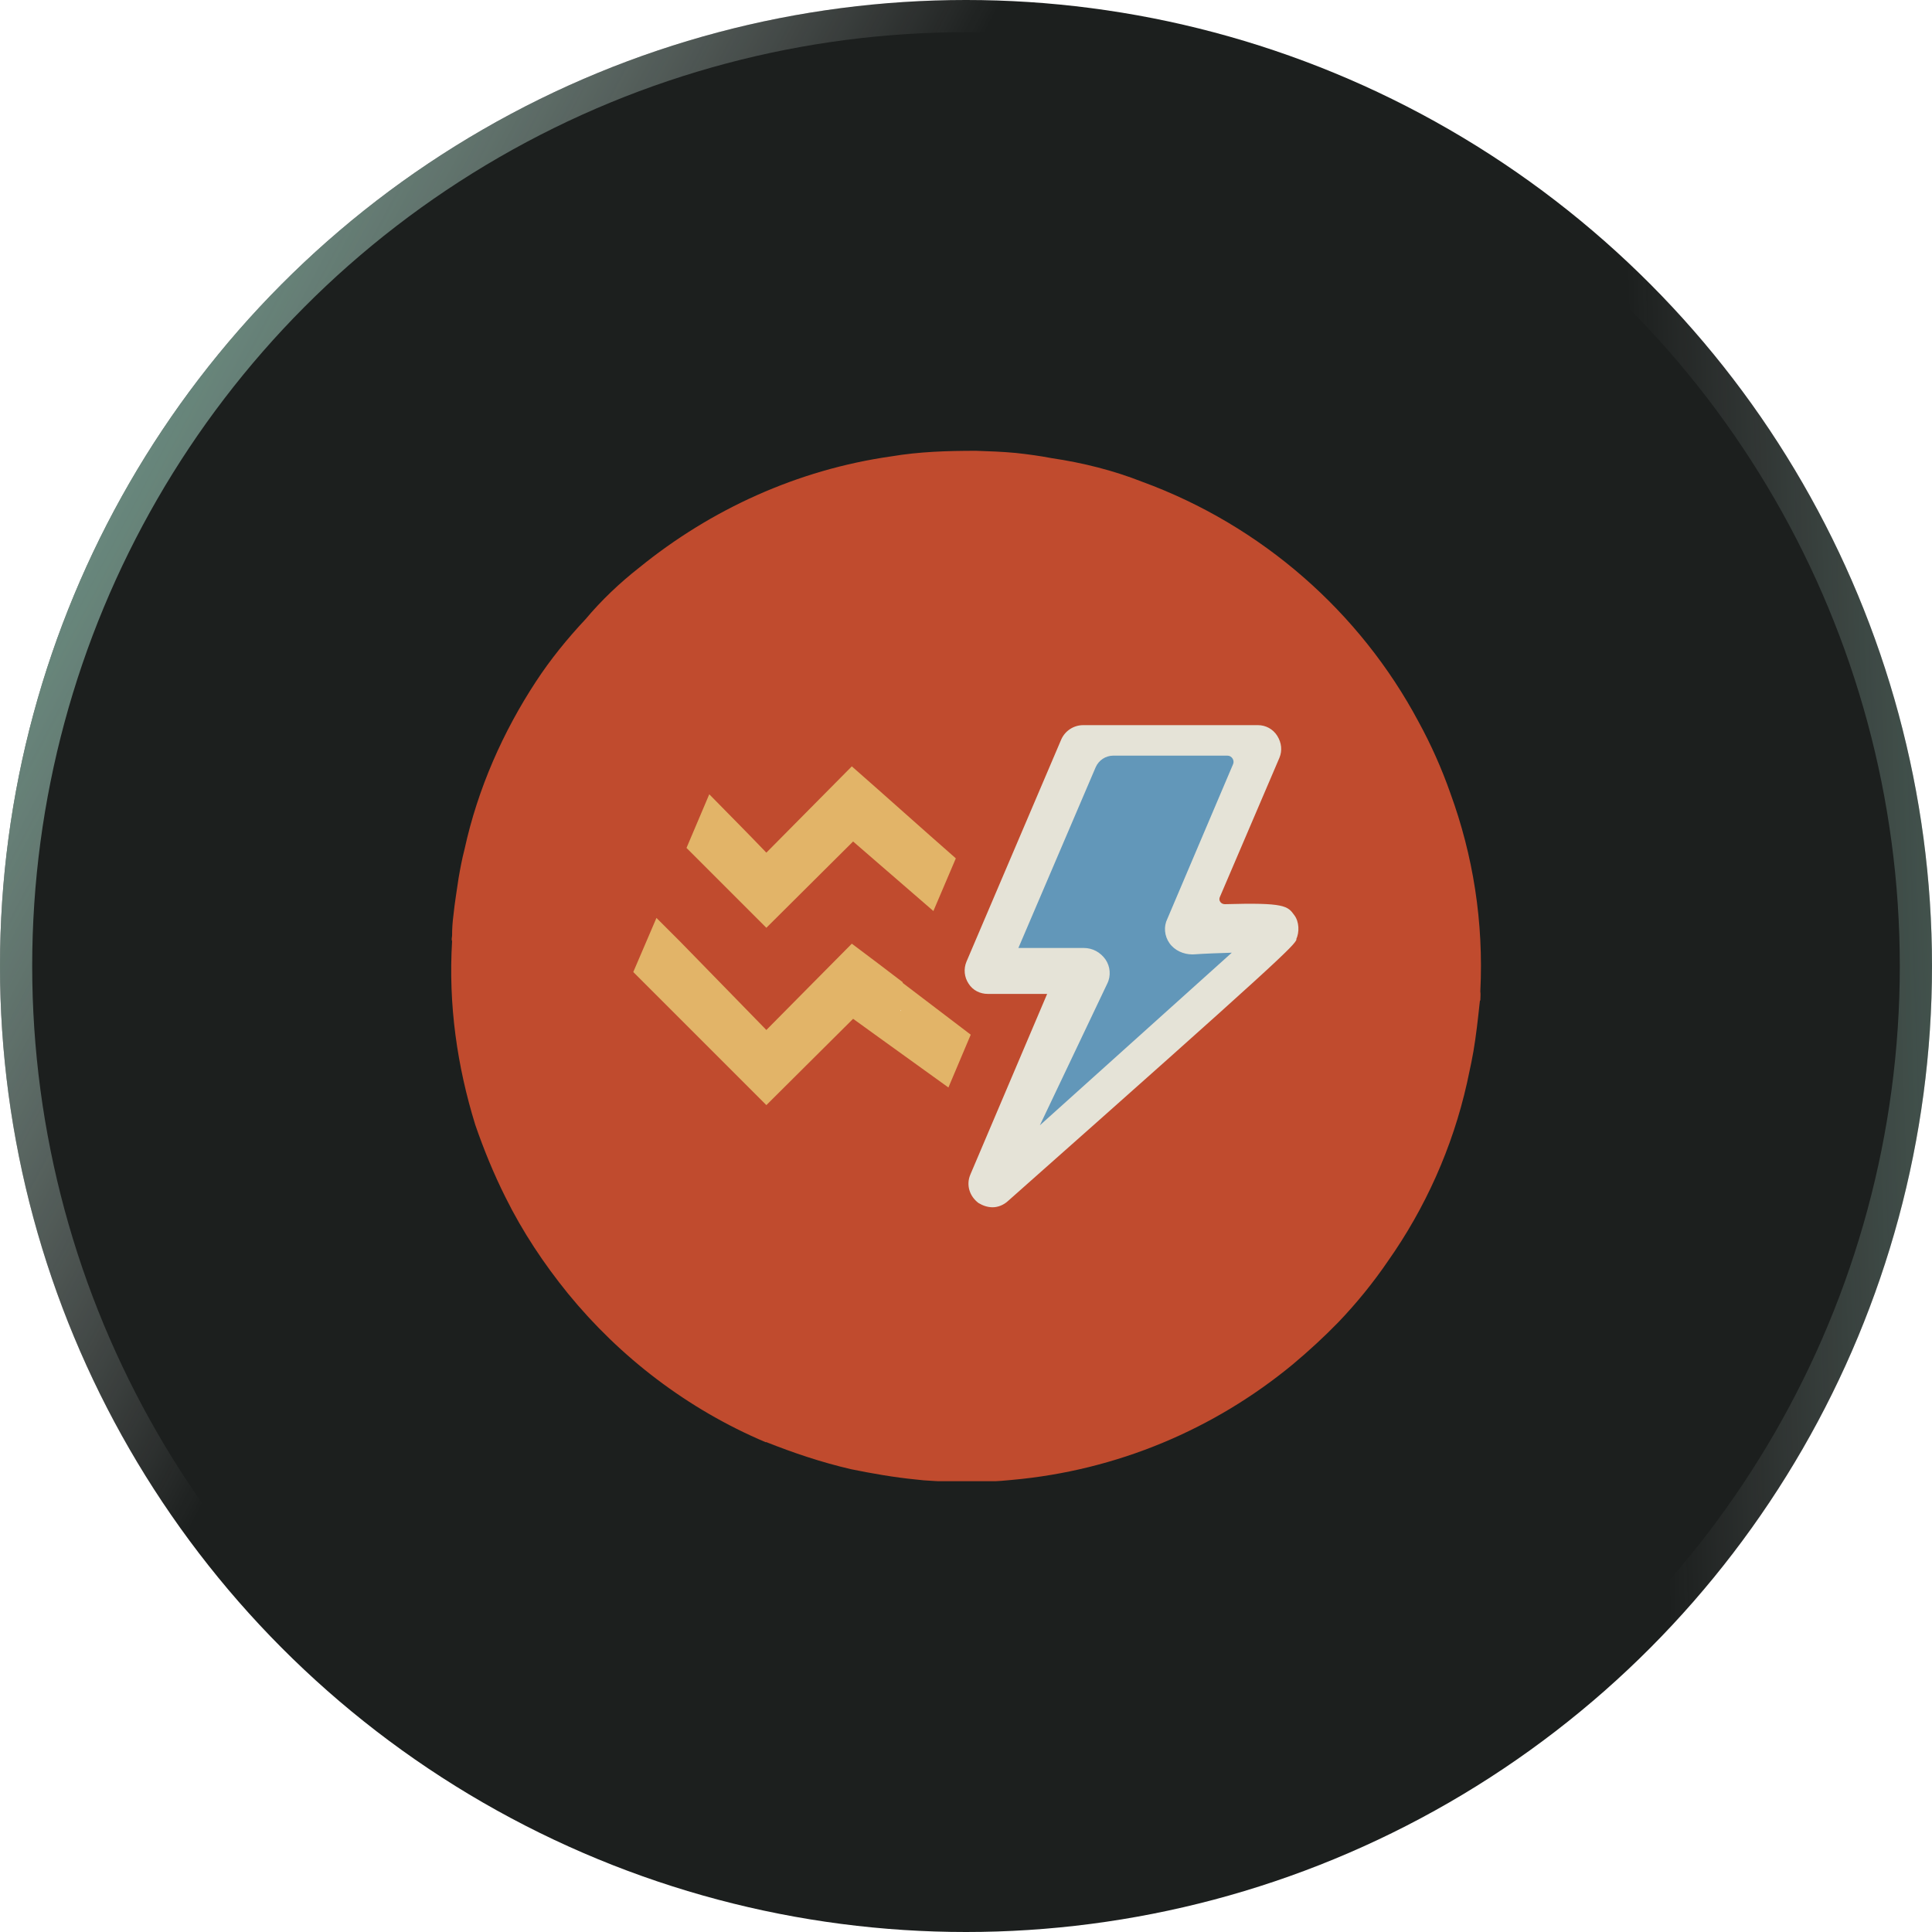 <svg width="60" height="60" viewBox="0 0 60 60" fill="none" xmlns="http://www.w3.org/2000/svg">
<g filter="url(#filter0_b_467_10354)">
<circle cx="30" cy="30" r="30" fill="#1C1F1E"/>
<circle cx="30" cy="30" r="29.5" stroke="url(#paint0_linear_467_10354)" stroke-opacity="0.6"/>
<circle cx="30" cy="30" r="29.5" stroke="url(#paint1_linear_467_10354)"/>
</g>
<g clip-path="url(#clip0_467_10354)">
<path d="M45.96 31.08L45.907 31.56C45.853 32.04 45.787 32.547 45.693 33C45.653 33.2 45.6 33.427 45.56 33.627C45.107 35.653 44.253 37.533 43.107 39.16C42.653 39.827 42.133 40.467 41.573 41.053C41.12 41.52 40.64 41.96 40.147 42.373C37.707 44.387 34.693 45.667 31.427 45.96C30.52 46.053 29.627 46.04 28.693 45.973L28.44 45.947C27.76 45.88 27.08 45.76 26.427 45.627C25.507 45.413 24.64 45.12 23.8 44.787H23.773C21.347 43.76 19.253 42.147 17.64 40.173C16.893 39.253 16.227 38.253 15.693 37.173C15.333 36.453 15.027 35.707 14.76 34.933C14.2 33.12 13.92 31.213 14.04 29.227C14.013 29.173 14.04 29.093 14.04 29.053C14.04 28.853 14.053 28.64 14.08 28.44C14.12 28.04 14.187 27.653 14.24 27.28C14.293 26.973 14.347 26.68 14.427 26.373C14.84 24.48 15.627 22.72 16.64 21.173C17.093 20.48 17.613 19.84 18.187 19.227C18.68 18.64 19.24 18.107 19.853 17.627C22.067 15.827 24.76 14.587 27.68 14.173C28.547 14.027 29.413 14 30.307 14C30.72 14.013 31.12 14.027 31.547 14.067C31.92 14.107 32.307 14.16 32.653 14.227C33.64 14.373 34.587 14.613 35.467 14.96C39.187 16.32 42.24 19.013 44.053 22.413C44.44 23.12 44.773 23.867 45.04 24.627C45.747 26.56 46.08 28.627 45.973 30.787C45.987 30.893 45.973 30.96 45.973 31.067L45.96 31.08Z" fill="#C04B2E"/>
<path d="M40.267 29.173C40.187 29.373 39.814 29.76 31.294 37.307C31.16 37.427 30.987 37.493 30.827 37.493C30.667 37.493 30.52 37.44 30.387 37.36C30.107 37.147 30 36.8 30.134 36.48L32.52 30.867H30.68C30.44 30.867 30.214 30.76 30.08 30.547C29.947 30.347 29.92 30.093 30.014 29.867L32.96 22.96C33.08 22.693 33.347 22.52 33.64 22.52H39.067C39.307 22.52 39.534 22.64 39.667 22.853C39.8 23.067 39.827 23.307 39.734 23.533L37.88 27.867C37.84 27.973 37.92 28.08 38.04 28.08C39.907 28.027 39.987 28.133 40.2 28.427C40.347 28.627 40.36 28.947 40.254 29.173H40.267Z" fill="#E5E3D7"/>
<path d="M37.054 29.64C37.44 29.613 37.854 29.6 38.254 29.587C36.267 31.373 34.28 33.16 32.294 34.947L34.387 30.547C34.507 30.307 34.48 30.013 34.334 29.8C34.174 29.573 33.934 29.44 33.654 29.44H31.627L34.027 23.827C34.12 23.613 34.334 23.467 34.574 23.467H38.12C38.254 23.467 38.347 23.613 38.294 23.733L36.254 28.533C36.134 28.773 36.16 29.067 36.32 29.293C36.48 29.52 36.76 29.64 37.027 29.64H37.054Z" fill="#6297B9"/>
<path d="M29.68 26.653C28.6 25.707 27.534 24.747 26.454 23.8C25.574 24.693 24.68 25.587 23.8 26.48C23.214 25.867 22.614 25.267 22.027 24.667L21.32 26.333L23.8 28.813L26.494 26.133L28.987 28.293L29.68 26.667V26.653ZM28.04 30.507C27.52 30.107 26.987 29.707 26.454 29.307C25.574 30.2 24.68 31.093 23.8 31.987C22.92 31.08 22.027 30.173 21.147 29.267C21.147 29.267 20.734 28.853 20.387 28.507L19.667 30.187L23.8 34.32L26.494 31.64L27.307 32.227L29.454 33.773L30.147 32.133C29.44 31.6 28.734 31.053 28.027 30.52L28.04 30.507Z" fill="#E2B468"/>
<path d="M27.973 31.373H27.987L27.96 31.4L27.973 31.373Z" fill="white"/>
</g>
<defs>
<filter id="filter0_b_467_10354" x="-180.194" y="-180.194" width="420.387" height="420.387" filterUnits="userSpaceOnUse" color-interpolation-filters="sRGB">
<feFlood flood-opacity="0" result="BackgroundImageFix"/>
<feGaussianBlur in="BackgroundImageFix" stdDeviation="90.097"/>
<feComposite in2="SourceAlpha" operator="in" result="effect1_backgroundBlur_467_10354"/>
<feBlend mode="normal" in="SourceGraphic" in2="effect1_backgroundBlur_467_10354" result="shape"/>
</filter>
<linearGradient id="paint0_linear_467_10354" x1="71.506" y1="23.986" x2="51.016" y2="24.636" gradientUnits="userSpaceOnUse">
<stop stop-color="#58D6AA"/>
<stop offset="1" stop-color="#EFEFEF" stop-opacity="0"/>
</linearGradient>
<linearGradient id="paint1_linear_467_10354" x1="0" y1="0" x2="24.28" y2="12.906" gradientUnits="userSpaceOnUse">
<stop stop-color="#56A589"/>
<stop offset="1" stop-color="white" stop-opacity="0"/>
</linearGradient>
<clipPath id="clip0_467_10354">
<rect width="32" height="32" fill="white" transform="translate(14 14)"/>
</clipPath>
</defs>
</svg>
